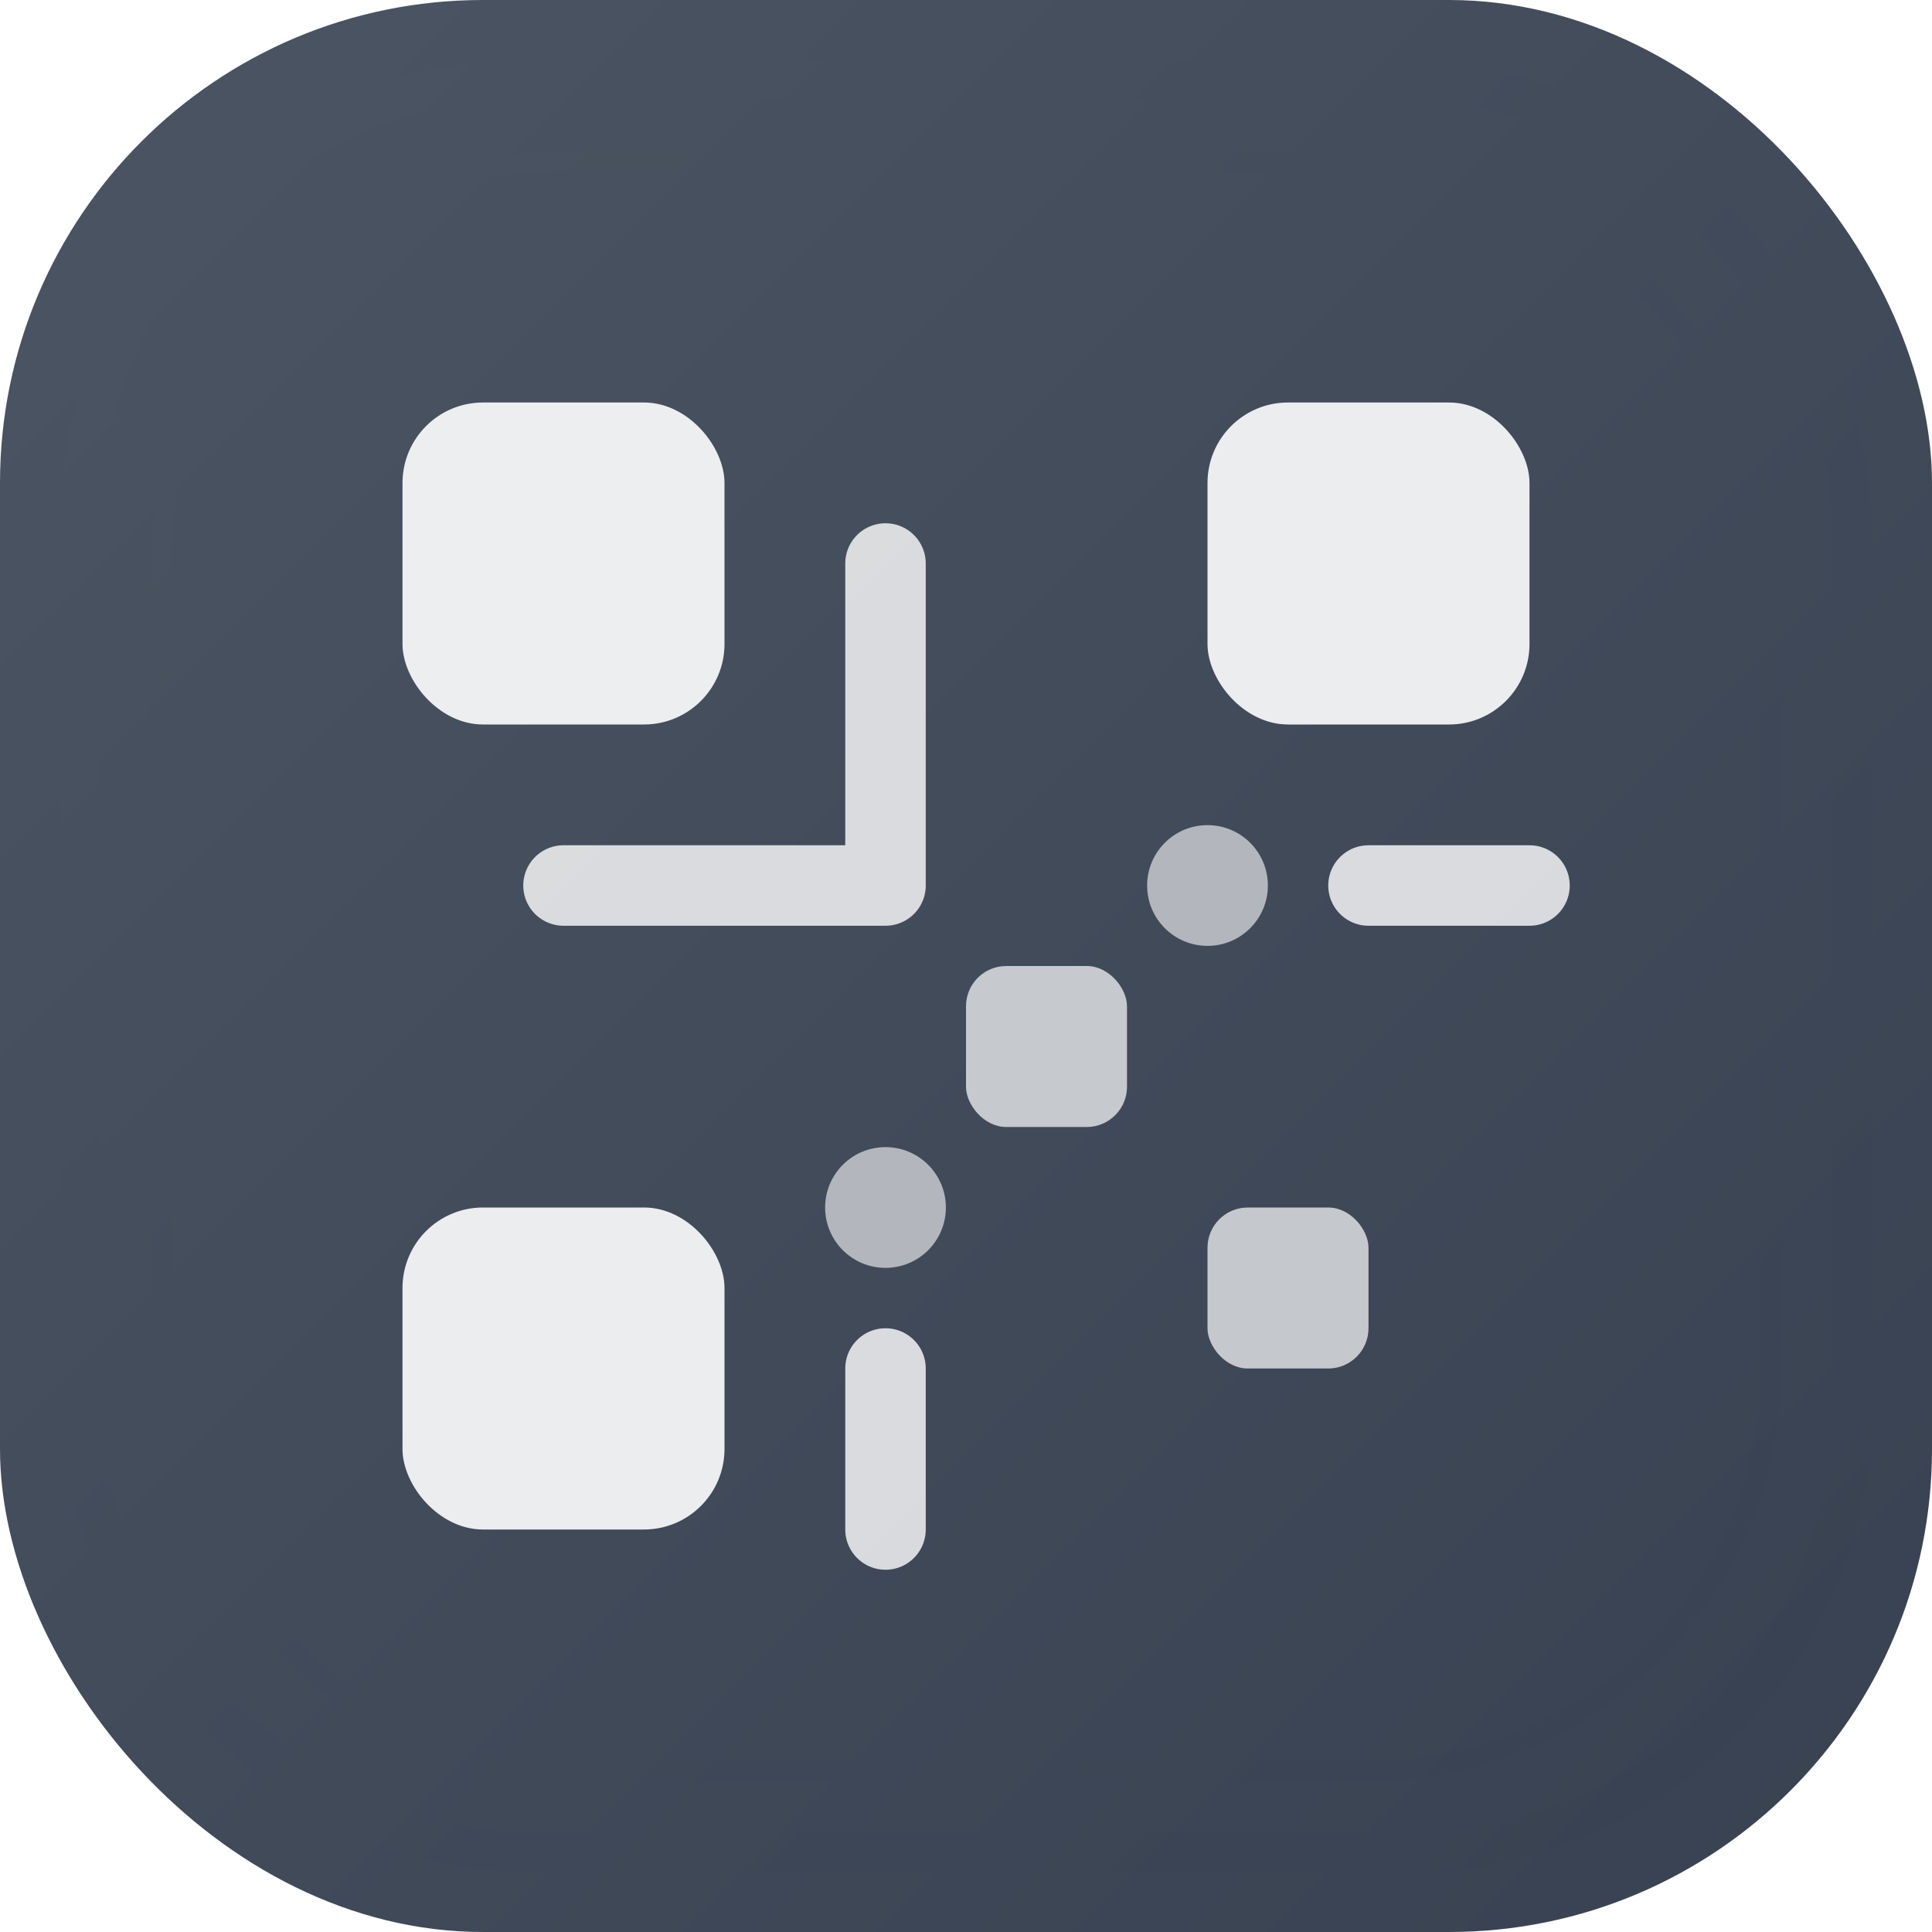 <?xml version="1.0" encoding="UTF-8"?>
<svg width="24" height="24" viewBox="0 0 24 24" fill="none" xmlns="http://www.w3.org/2000/svg">
  <!-- Gradient and shadow definitions -->
  <defs>
    <linearGradient id="gradient" x1="0%" y1="0%" x2="100%" y2="100%">
      <stop offset="0%" stop-color="#4B5563" />
      <stop offset="100%" stop-color="#374151" />
    </linearGradient>
    <filter id="shadow" x="-20%" y="-20%" width="140%" height="140%">
      <feDropShadow dx="0" dy="2" stdDeviation="2" flood-color="#4B5563" flood-opacity="0.3"/>
    </filter>
  </defs>

  <!-- Background -->
  <rect width="24" height="24" rx="6" fill="url(#gradient)" filter="url(#shadow)"/>

  <!-- QR Code elements -->
  <g transform="translate(4, 4)" fill="white">
    <!-- Large squares in corners -->
    <rect width="4" height="4" x="1" y="1" rx="1" opacity="0.9"/>
    <rect width="4" height="4" x="11" y="1" rx="1" opacity="0.9"/>
    <rect width="4" height="4" x="1" y="11" rx="1" opacity="0.9"/>
    
    <!-- Small squares and dots pattern -->
    <rect width="2" height="2" x="11" y="11" rx="0.5" opacity="0.7"/>
    <rect width="2" height="2" x="8" y="8" rx="0.5" opacity="0.7"/>
    <circle cx="7" cy="11" r="0.75" opacity="0.6"/>
    <circle cx="11" cy="7" r="0.75" opacity="0.6"/>
    
    <!-- Connecting lines -->
    <path d="M3 7h4M7 3v4M13 7h2M7 13v2" stroke="white" stroke-width="1" stroke-linecap="round" opacity="0.8"/>
  </g>

  <!-- Decorative elements -->
  <rect width="22" height="22" x="1" y="1" rx="5.5" stroke="url(#gradient)" stroke-width="0.5" opacity="0.5"/>
  <rect width="20" height="20" x="2" y="2" rx="5" stroke="url(#gradient)" stroke-width="0.25" opacity="0.3"/>
</svg> 